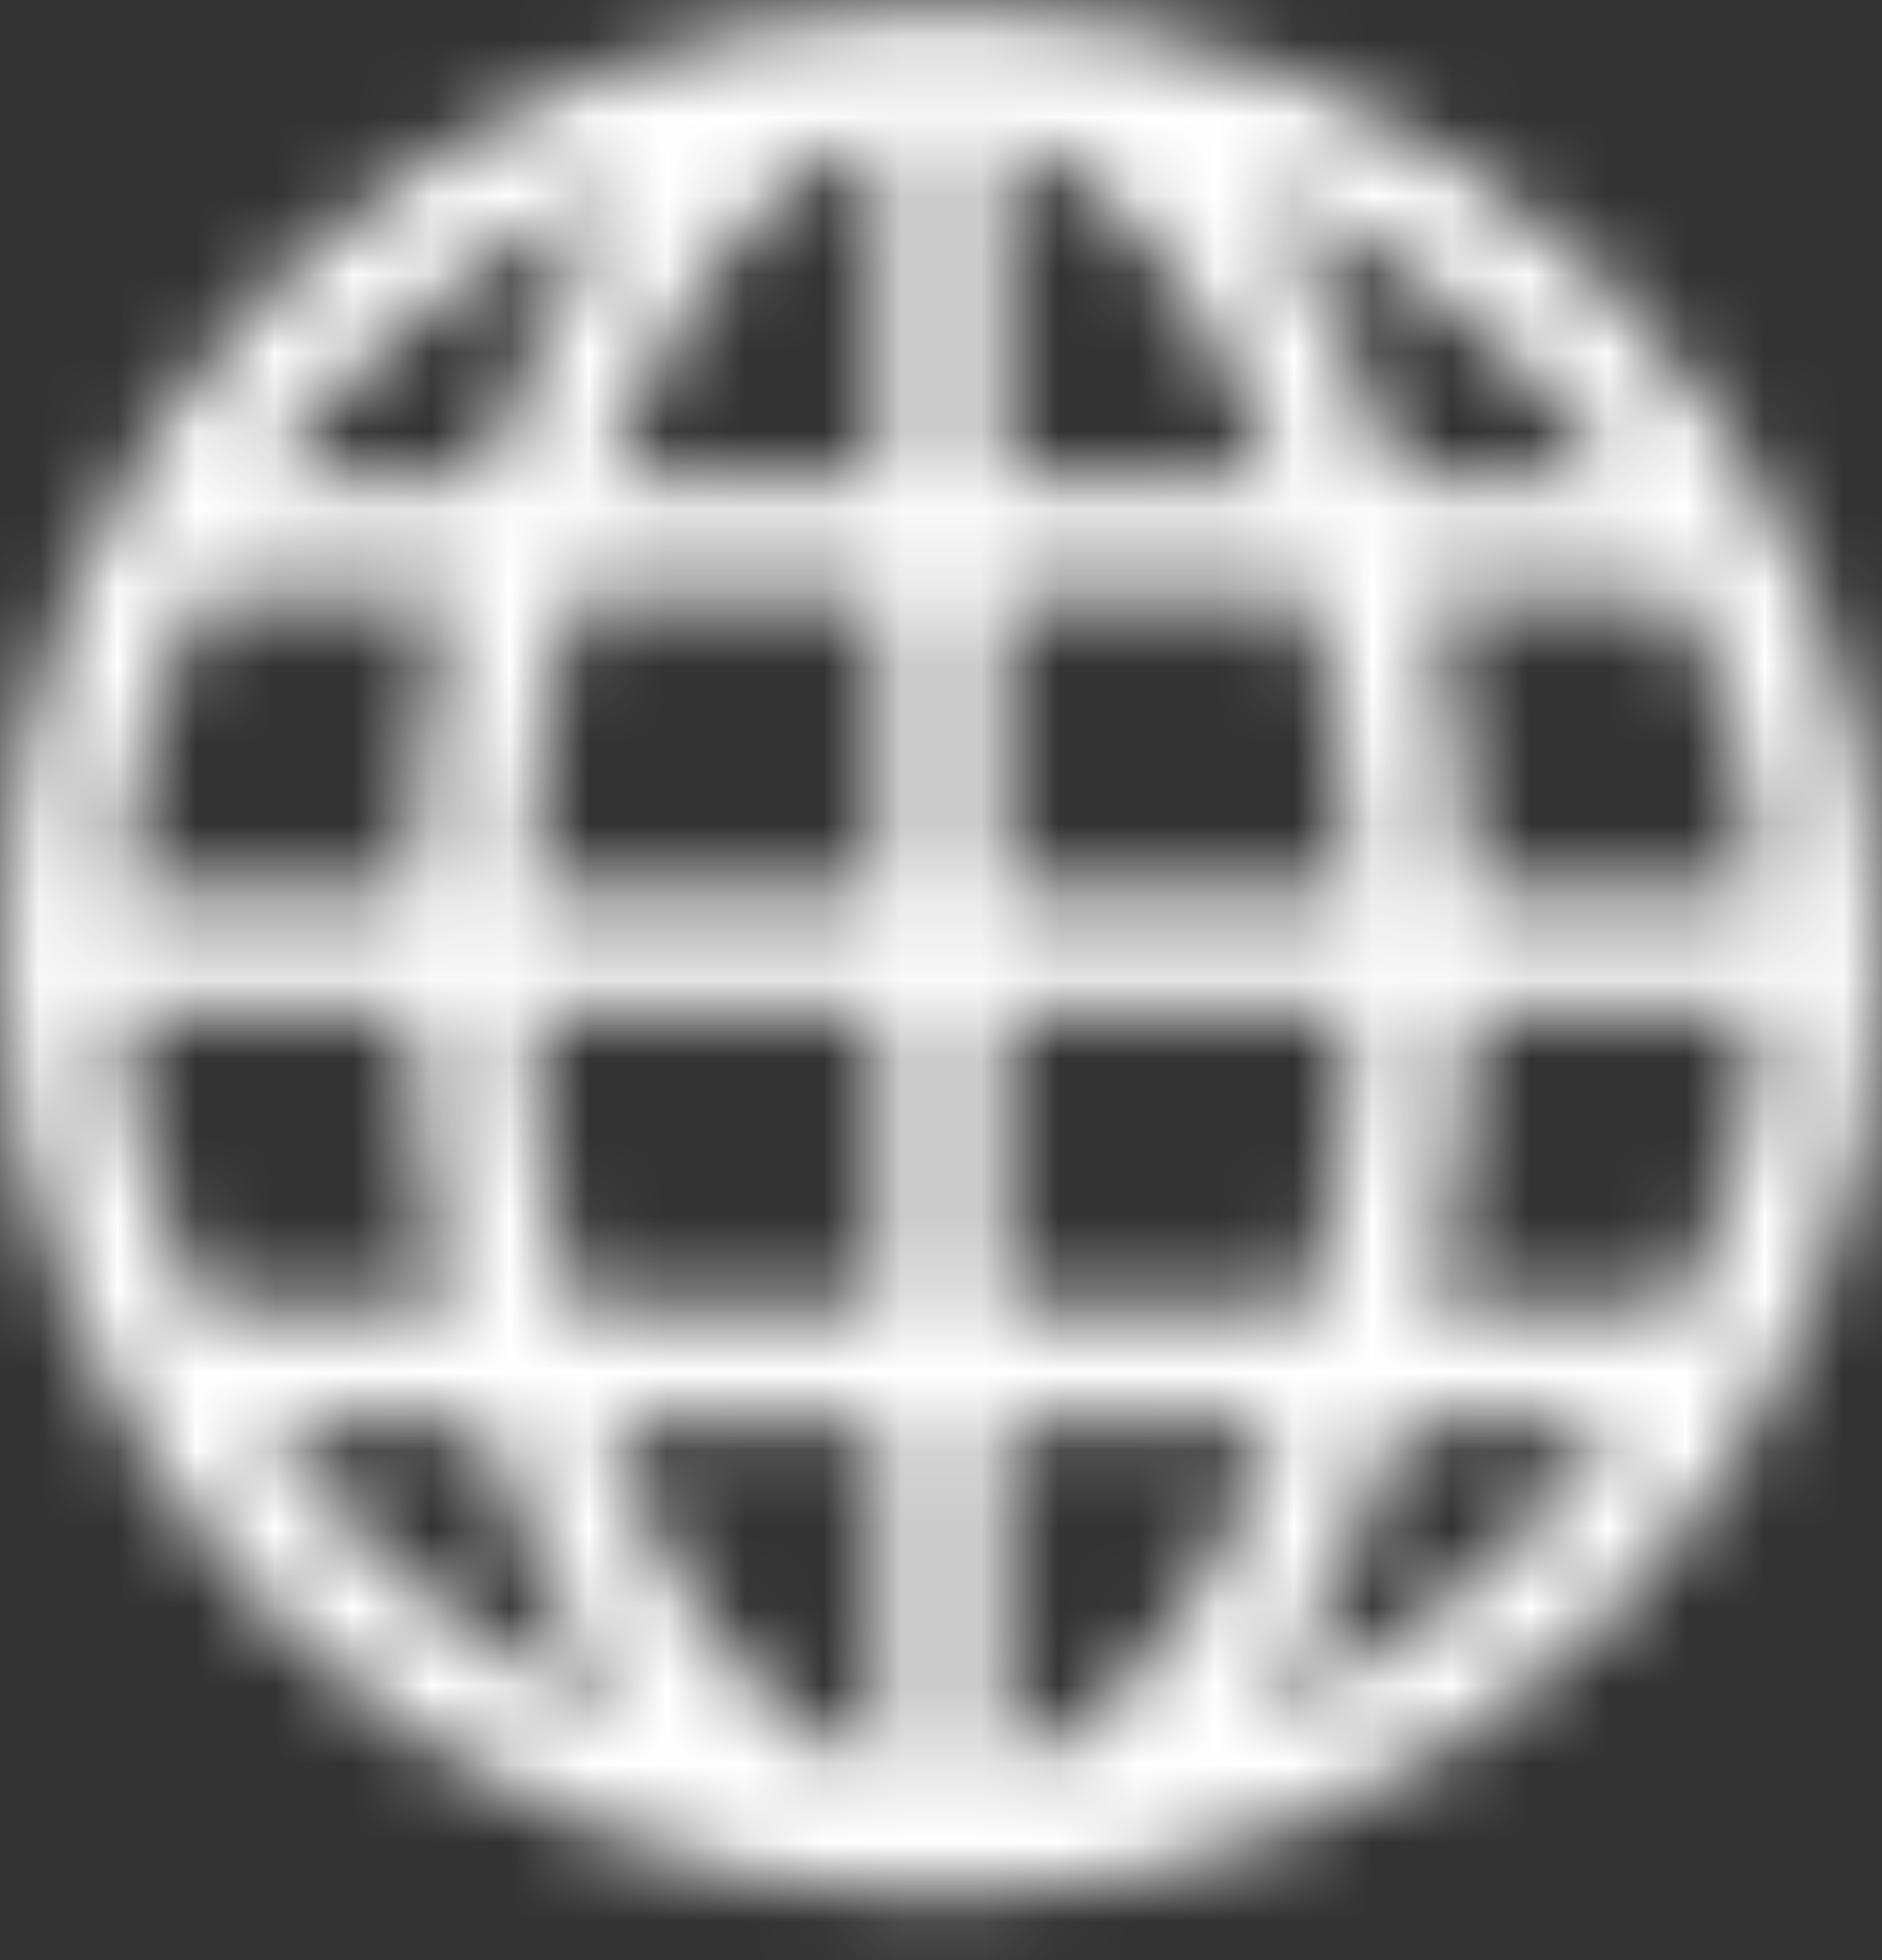 <svg width="24" height="25" viewBox="0 0 24 25" fill="none" xmlns="http://www.w3.org/2000/svg">
<rect x="0" y="0" width="24" height="25" fill="#333333" stroke="none"/>
<mask id="mask0_2_432" style="mask-type:alpha" maskUnits="userSpaceOnUse" x="0" y="0" width="24" height="25">
<path d="M0 12.146C0 8.954 1.264 5.894 3.515 3.638C5.765 1.381 8.817 0.114 12 0.114C15.183 0.114 18.235 1.381 20.485 3.638C22.736 5.894 24 8.954 24 12.146C24 15.336 22.736 18.397 20.485 20.653C18.235 22.91 15.183 24.177 12 24.177C8.817 24.177 5.765 22.91 3.515 20.653C1.264 18.397 0 15.336 0 12.146ZM11.25 1.734C10.245 2.04 9.248 2.967 8.419 4.523C8.147 5.041 7.912 5.578 7.718 6.13H11.25V1.734ZM6.135 6.13C6.385 5.331 6.706 4.556 7.095 3.815C7.354 3.323 7.654 2.854 7.99 2.412C6.132 3.185 4.533 4.475 3.382 6.13H6.135ZM5.262 11.393C5.307 10.075 5.469 8.81 5.73 7.634H2.511C1.952 8.814 1.618 10.09 1.527 11.393H5.262ZM7.271 7.634C6.975 8.867 6.806 10.126 6.763 11.393H11.25V7.634H7.271ZM12.75 7.634V11.393H17.235C17.193 10.126 17.024 8.867 16.73 7.634H12.75ZM6.765 12.898C6.807 14.165 6.976 15.424 7.271 16.657H11.25V12.898H6.765ZM12.75 12.898V16.657H16.73C17.01 15.507 17.189 14.239 17.236 12.898H12.75ZM7.718 18.161C7.925 18.742 8.16 19.28 8.419 19.768C9.248 21.324 10.246 22.249 11.25 22.557V18.161H7.718ZM7.99 21.879C7.654 21.437 7.354 20.968 7.095 20.476C6.706 19.735 6.385 18.96 6.135 18.161H3.382C4.533 19.816 6.132 21.106 7.99 21.879ZM5.73 16.657C5.459 15.421 5.302 14.162 5.262 12.898H1.527C1.62 14.236 1.964 15.504 2.511 16.657H5.73ZM16.009 21.879C17.868 21.106 19.467 19.816 20.617 18.161H17.865C17.615 18.96 17.294 19.735 16.905 20.476C16.646 20.968 16.346 21.437 16.009 21.879ZM12.75 18.161V22.557C13.755 22.251 14.752 21.324 15.581 19.768C15.84 19.28 16.076 18.742 16.282 18.161H12.75ZM18.27 16.657H21.489C22.037 15.504 22.38 14.236 22.473 12.898H18.738C18.698 14.162 18.541 15.421 18.27 16.657ZM22.473 11.393C22.382 10.09 22.048 8.814 21.489 7.634H18.27C18.531 8.81 18.693 10.075 18.738 11.393H22.473ZM16.905 3.815C17.276 4.513 17.598 5.289 17.865 6.13H20.617C19.467 4.475 17.868 3.185 16.009 2.412C16.337 2.839 16.637 3.311 16.905 3.815ZM16.282 6.13C16.088 5.578 15.853 5.041 15.581 4.523C14.752 2.967 13.755 2.042 12.75 1.734V6.13H16.282Z" fill="black"/>
</mask>
<g mask="url(#mask0_2_432)">
<rect x="-9.103" y="-9.103" width="42.207" height="42.207" fill="white"/>
</g>
</svg>
